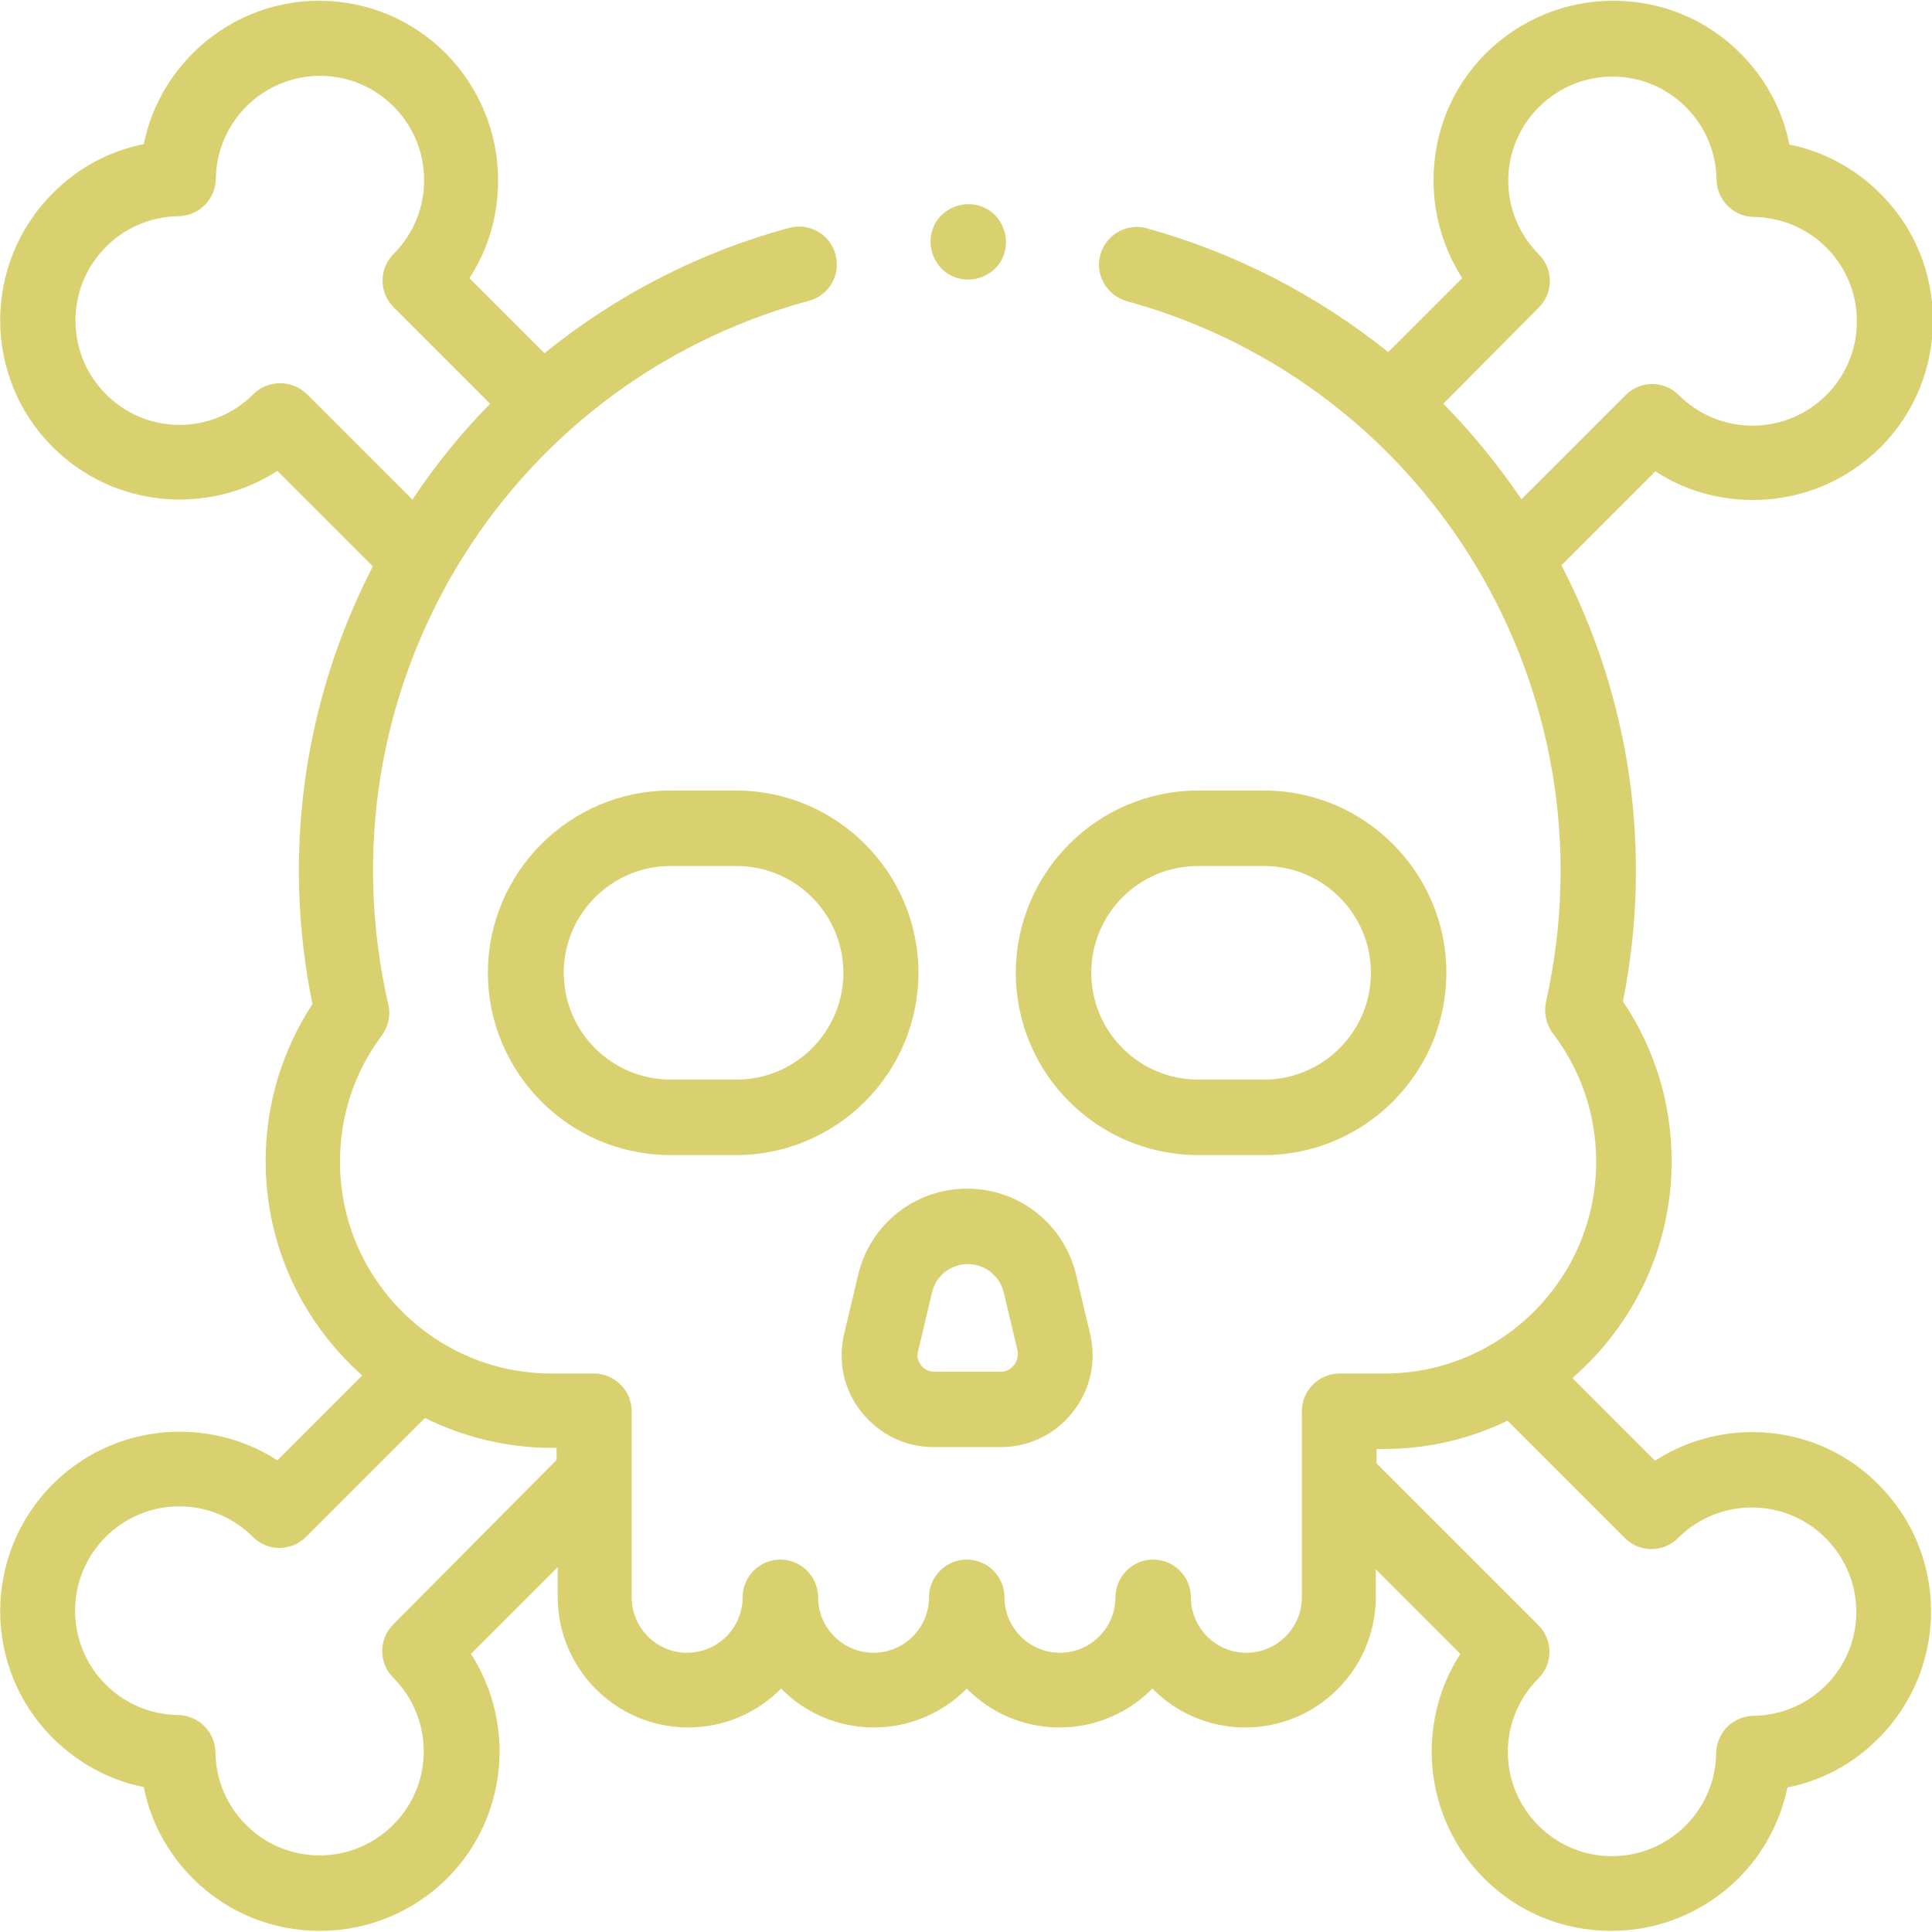 <?xml version="1.0" encoding="utf-8"?>
<!-- Generator: Adobe Illustrator 21.0.0, SVG Export Plug-In . SVG Version: 6.00 Build 0)  -->
<svg version="1.1" id="Capa_1" xmlns="http://www.w3.org/2000/svg" xmlns:xlink="http://www.w3.org/1999/xlink" x="0px" y="0px"
	 viewBox="0 0 512 512" style="enable-background:new 0 0 512 512;" xml:space="preserve">
<style type="text/css">
	.st0{fill:#D9D16F;}
</style>
<g id="XMLID_2306_">
	<g id="XMLID_1088_">
		<path id="XMLID_1117_" class="st0" d="M317.5,306.1H335c26.6,0,48.3-21.7,48.3-48.3s-21.7-48.3-48.3-48.3h-17.5
			c-26.6,0-48.3,21.7-48.3,48.3S290.8,306.1,317.5,306.1z M317.5,229.5H335c15.6,0,28.3,12.7,28.3,28.3s-12.7,28.3-28.3,28.3h-17.5
			c-15.6,0-28.3-12.7-28.3-28.3S301.8,229.5,317.5,229.5L317.5,229.5z"/>
		<path id="XMLID_1125_" class="st0" d="M177.6,209.5c-26.6,0-48.3,21.7-48.3,48.3s21.7,48.3,48.3,48.3h17.5
			c26.6,0,48.3-21.7,48.3-48.3s-21.7-48.3-48.3-48.3L177.6,209.5z M223.5,257.8c0,15.6-12.7,28.3-28.3,28.3h-17.5
			c-15.6,0-28.3-12.7-28.3-28.3s12.7-28.3,28.3-28.3h17.5C210.8,229.5,223.5,242.2,223.5,257.8z"/>
		<path id="XMLID_1128_" class="st0" d="M256.3,315c-13.8,0-25.7,9.4-28.9,22.9l-3.7,15.6c-1.7,7.3-0.1,14.9,4.6,20.7
			c4.7,5.9,11.6,9.3,19.1,9.3h17.8c7.5,0,14.5-3.4,19.1-9.3c4.7-5.9,6.3-13.4,4.6-20.7l-3.7-15.6C282,324.4,270.1,315,256.3,315
			L256.3,315z M268.7,361.8c-0.5,0.6-1.6,1.7-3.4,1.7h-17.8c-1.8,0-2.9-1-3.4-1.7c-0.5-0.6-1.3-1.9-0.8-3.7l3.7-15.6
			c1-4.4,4.9-7.5,9.5-7.5c4.5,0,8.4,3.1,9.5,7.5l3.7,15.6C269.9,359.9,269.2,361.2,268.7,361.8L268.7,361.8z"/>
		<path id="XMLID_1133_" class="st0" d="M438.6,387.1l-21.9-21.9c16.1-14,26.3-34.5,26.3-57.4c0-15.3-4.4-29.8-12.9-42.4
			c7.9-39.6,2.1-80-16.3-115.6l24.9-24.9c7.6,5,16.5,7.6,25.9,7.6c12.7,0,24.7-5,33.7-13.9c18.6-18.6,18.6-48.8,0-67.3
			c-6.7-6.7-15.1-11.2-24.1-13c-1.8-9.1-6.3-17.5-13-24.2c-9-9-20.9-13.9-33.7-13.9c-12.7,0-24.7,5-33.7,13.9
			c-9,9-13.9,20.9-13.9,33.7c0,9.3,2.7,18.2,7.6,25.9l-19.6,19.6C349,78.2,327.4,67,303.9,60.5c-5.3-1.5-10.8,1.7-12.3,7
			c-1.5,5.3,1.7,10.8,7,12.3c80.7,22.2,129.5,103.8,111.1,185.7c-0.6,2.9,0,5.9,1.8,8.3c7.5,9.9,11.5,21.6,11.5,34.1
			c0,31-25.2,56.1-56.1,56.1h-11.9c-5.5,0-10,4.5-10,10v49.3c0,8.1-6.6,14.7-14.7,14.7c-8.1,0-14.7-6.6-14.7-14.7
			c0-5.5-4.5-10-10-10c-5.5,0-10,4.5-10,10c0,8.1-6.6,14.7-14.7,14.7c-8.1,0-14.7-6.6-14.7-14.7c0-5.5-4.5-10-10-10
			c-5.5,0-10,4.5-10,10c0,8.1-6.6,14.7-14.7,14.7c-8.1,0-14.7-6.6-14.7-14.7c0-5.5-4.5-10-10-10s-10,4.5-10,10
			c0,8.1-6.6,14.7-14.7,14.7c-8.1,0-14.7-6.6-14.7-14.7v-49.3c0-5.5-4.5-10-10-10h-11.2c-31,0-56.1-25.2-56.1-56.1
			c0-12.2,3.8-23.8,11.1-33.5c1.7-2.4,2.4-5.3,1.7-8.2c-18.9-82.5,30.1-164.4,111.5-186.5c5.3-1.4,8.5-6.9,7-12.3
			c-1.4-5.3-6.9-8.5-12.3-7c-24,6.5-45.9,17.9-64.8,33.2l-19.9-19.9c5-7.6,7.6-16.5,7.6-25.9c0-12.7-5-24.7-13.9-33.7
			c-9-9-20.9-13.9-33.7-13.9C72,0.2,60,5.2,51.1,14.1c-6.7,6.7-11.2,15.1-13,24.1c-9.1,1.8-17.5,6.3-24.1,13
			c-18.6,18.6-18.6,48.8,0,67.3c16.1,16.1,41.1,18.2,59.5,6.3l25.3,25.3c-18.4,35.7-24.1,76.3-16,116c-8.1,12.4-12.4,26.7-12.4,41.6
			c0,22.6,9.9,42.9,25.6,56.8l-22.5,22.5c-18.4-11.9-43.4-9.8-59.5,6.3c-18.6,18.6-18.6,48.8,0,67.3c6.7,6.7,15.1,11.2,24.1,13
			c1.8,9.1,6.3,17.5,13,24.2c9,9,20.9,13.9,33.7,13.9c12.7,0,24.7-5,33.7-13.9c16.1-16.1,18.2-41.1,6.3-59.5l23-23v7.9
			c0,19.1,15.5,34.6,34.6,34.6c9.6,0,18.4-4,24.6-10.3c6.3,6.4,15,10.3,24.6,10.3c9.6,0,18.4-4,24.6-10.3c6.3,6.4,15,10.3,24.6,10.3
			c9.6,0,18.4-4,24.6-10.3c6.3,6.4,15,10.3,24.6,10.3c19.1,0,34.6-15.5,34.6-34.6v-7.3l22.4,22.4c-11.9,18.4-9.8,43.4,6.3,59.5
			c9,9,20.9,13.9,33.7,13.9c12.7,0,24.7-5,33.7-13.9c6.7-6.7,11.1-15.1,13-24.1c9.1-1.8,17.5-6.3,24.1-13
			c18.6-18.6,18.6-48.8,0-67.3C481.9,377.3,457,375.2,438.6,387.1L438.6,387.1z M407.8,81.5c3.9-3.9,3.9-10.2,0-14.1
			c-5.2-5.2-8.1-12.2-8.1-19.5s2.9-14.3,8.1-19.5c5.2-5.2,12.2-8.1,19.5-8.1c7.4,0,14.3,2.9,19.5,8.1c5.1,5.1,8,11.9,8.1,19.2
			c0.1,5.4,4.4,9.8,9.9,9.9c7.3,0.1,14.1,3,19.2,8.1c10.8,10.8,10.8,28.3,0,39.1c-10.8,10.8-28.3,10.8-39.1,0
			c-3.9-3.9-10.2-3.9-14.1,0l-27.6,27.6c-6.2-9.1-13.1-17.6-20.7-25.3L407.8,81.5z M67.1,104.5c-5.2,5.2-12.2,8.1-19.5,8.1
			c-7.4,0-14.3-2.9-19.5-8.1c-10.8-10.8-10.8-28.3,0-39.1c5.1-5.1,11.9-8,19.2-8.1c5.4-0.1,9.8-4.4,9.9-9.9c0.1-7.3,3-14.1,8.1-19.2
			c5.2-5.2,12.2-8.1,19.5-8.1c7.4,0,14.3,2.9,19.5,8.1c10.8,10.8,10.8,28.3,0,39.1c-3.9,3.9-3.9,10.2,0,14.1l25.6,25.6
			c-7.6,7.7-14.5,16.2-20.6,25.4l-28-28C77.3,100.6,71,100.6,67.1,104.5z M104.2,430.5c-3.9,3.9-3.9,10.2,0,14.1
			c5.2,5.2,8.1,12.2,8.1,19.5c0,7.4-2.9,14.3-8.1,19.5c-5.2,5.2-12.2,8.1-19.5,8.1c-7.4,0-14.3-2.9-19.5-8.1
			c-5.1-5.1-8-11.9-8.1-19.2c-0.1-5.4-4.4-9.8-9.9-9.9c-7.3-0.1-14.1-3-19.2-8.1c-10.8-10.8-10.8-28.3,0-39.1
			c5.2-5.2,12.2-8.1,19.5-8.1c7.4,0,14.3,2.9,19.5,8.1c3.9,3.9,10.2,3.9,14.1,0l31.5-31.5c10.2,5,21.6,7.9,33.7,7.9h1.2v3.2
			L104.2,430.5z M483.9,446.6c-5.1,5.1-11.9,8-19.2,8.1c-5.4,0.1-9.8,4.4-9.9,9.9c-0.1,7.3-3,14.1-8.1,19.2
			c-5.2,5.2-12.2,8.1-19.5,8.1c-7.4,0-14.3-2.9-19.5-8.1c-5.2-5.2-8.1-12.2-8.1-19.5c0-7.4,2.9-14.3,8.1-19.5
			c3.9-3.9,3.9-10.2,0-14.1l-42.9-42.9v-3.8h1.9c11.8,0,22.9-2.7,32.8-7.5l31.1,31.1c3.9,3.9,10.2,3.9,14.1,0
			c10.8-10.8,28.3-10.8,39.1,0S494.7,435.8,483.9,446.6L483.9,446.6z"/>
		<path id="XMLID_1143_" class="st0" d="M256.6,74.1c2.6,0,5.2-1.1,7.1-2.9c1.9-1.9,2.9-4.4,2.9-7.1c0-2.6-1.1-5.2-2.9-7.1
			c-1.9-1.9-4.4-2.9-7.1-2.9c-2.6,0-5.2,1.1-7.1,2.9c-1.9,1.9-2.9,4.4-2.9,7.1c0,2.6,1.1,5.2,2.9,7.1
			C251.4,73.1,254,74.1,256.6,74.1z"/>
	</g>
</g>
</svg>
